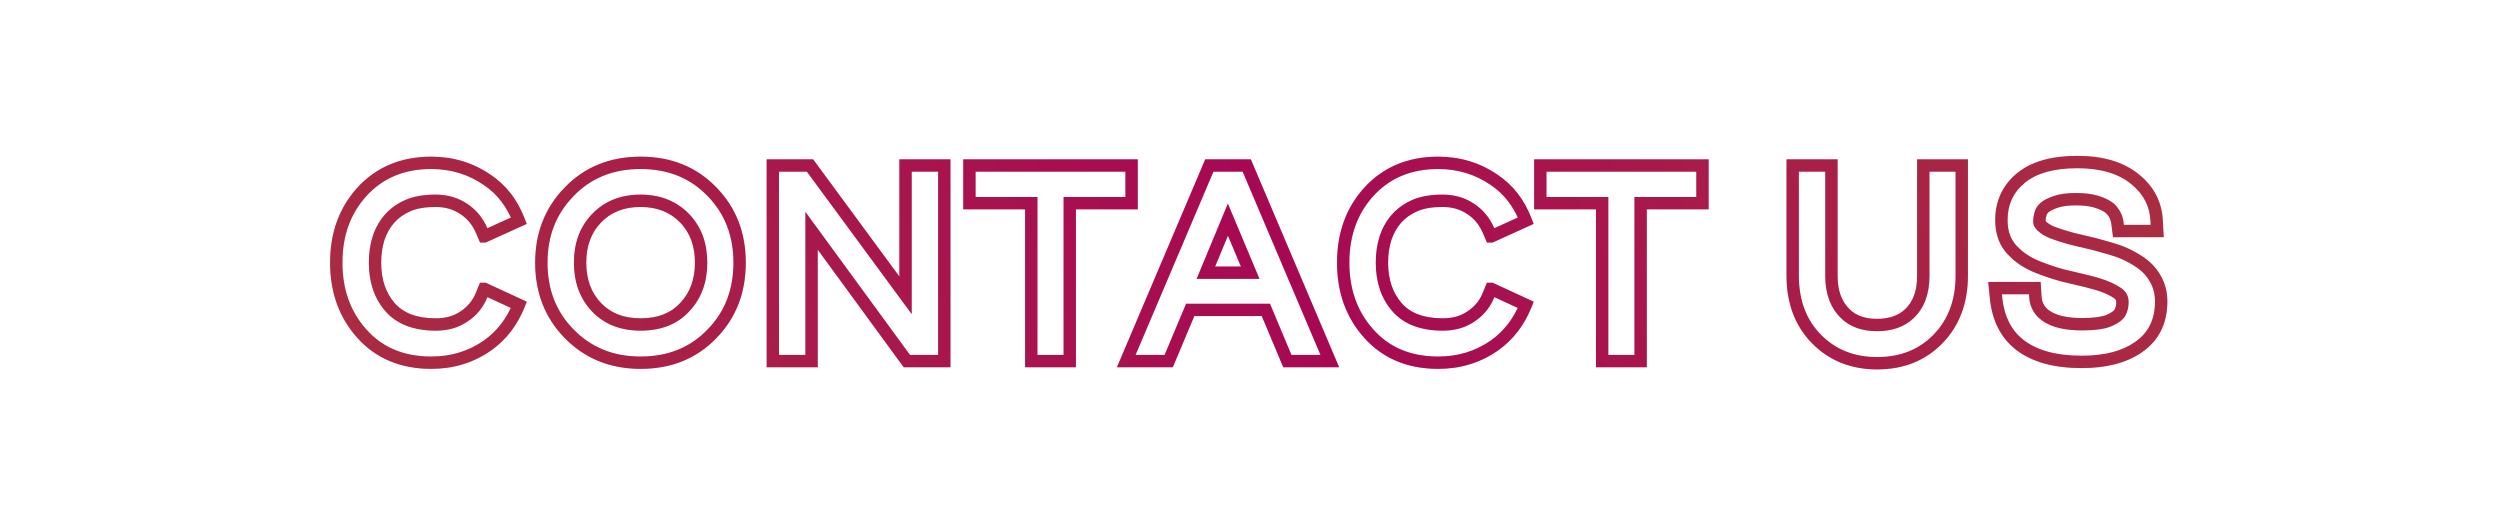 <svg width="1620" height="330" viewBox="0 0 1620 330" fill="none" xmlns="http://www.w3.org/2000/svg">
<path d="M234.237 215.94L237.235 213.293L237.228 213.284L234.237 215.94ZM234.237 124.608L231.265 121.931L231.258 121.938L234.237 124.608ZM315.937 116.696L313.662 119.986L313.68 119.999L313.699 120.011L315.937 116.696ZM336.233 143.012L337.886 146.654L341.318 145.097L339.967 141.579L336.233 143.012ZM313.873 153.16V157.16H314.738L315.526 156.802L313.873 153.16ZM313.701 153.16L310.024 154.736L311.063 157.16H313.701V153.16ZM312.153 149.548L308.469 151.107L308.472 151.115L308.476 151.124L312.153 149.548ZM300.629 135.444L298.393 138.761L298.402 138.767L298.41 138.772L300.629 135.444ZM264.337 133.208L262.729 129.545L262.729 129.545L264.337 133.208ZM252.641 141.464L249.668 138.788L249.659 138.797L249.651 138.807L252.641 141.464ZM252.641 198.912L249.61 201.523L249.613 201.526L252.641 198.912ZM300.629 205.104L298.426 201.765L298.401 201.782L298.375 201.799L300.629 205.104ZM312.153 191L308.451 189.485L308.439 189.512L308.429 189.54L312.153 191ZM313.701 187.216V183.216H311.015L309.999 185.701L313.701 187.216ZM313.873 187.216L315.549 183.584L314.751 183.216H313.873V187.216ZM336.233 197.536L339.944 199.028L341.363 195.498L337.909 193.904L336.233 197.536ZM315.937 223.852L318.228 227.131L318.239 227.123L318.25 227.115L315.937 223.852ZM279.473 231.032C261.553 231.032 247.621 225.057 237.235 213.293L231.238 218.587C243.327 232.279 259.552 239.032 279.473 239.032V231.032ZM237.228 213.284C227.058 201.83 221.897 187.558 221.897 170.188H213.897C213.897 189.282 219.629 205.511 231.246 218.596L237.228 213.284ZM221.897 170.188C221.897 152.817 227.058 138.611 237.215 127.278L231.258 121.938C219.629 134.914 213.897 151.095 213.897 170.188H221.897ZM237.209 127.285C247.843 115.481 261.8 109.516 279.473 109.516V101.516C259.764 101.516 243.564 108.279 231.265 121.931L237.209 127.285ZM279.473 109.516C292.219 109.516 303.574 113.011 313.662 119.986L318.212 113.406C306.742 105.475 293.788 101.516 279.473 101.516V109.516ZM313.699 120.011C322.125 125.699 328.405 133.78 332.498 144.445L339.967 141.579C335.346 129.54 328.095 120.077 318.175 113.381L313.699 120.011ZM334.58 139.37L312.22 149.518L315.526 156.802L337.886 146.654L334.58 139.37ZM313.873 149.16H313.701V157.16H313.873V149.16ZM317.377 151.584L315.829 147.972L308.476 151.124L310.024 154.736L317.377 151.584ZM315.837 147.989C313.023 141.34 308.688 136.009 302.848 132.116L298.41 138.772C302.889 141.759 306.237 145.831 308.469 151.107L315.837 147.989ZM302.864 132.127C296.875 128.091 290.005 126.112 282.397 126.112V134.112C288.548 134.112 293.833 135.688 298.393 138.761L302.864 132.127ZM282.397 126.112C274.724 126.112 268.106 127.185 262.729 129.545L265.945 136.871C269.971 135.103 275.392 134.112 282.397 134.112V126.112ZM262.729 129.545C257.565 131.813 253.183 134.882 249.668 138.788L255.614 144.14C258.29 141.166 261.706 138.731 265.945 136.871L262.729 129.545ZM249.651 138.807C242.436 146.923 239.009 157.522 239.009 170.188H247.009C247.009 159.004 250.003 150.453 255.63 144.121L249.651 138.807ZM239.009 170.188C239.009 182.652 242.45 193.211 249.61 201.523L255.671 196.301C249.989 189.706 247.009 181.116 247.009 170.188H239.009ZM249.613 201.526C257.14 210.241 268.339 214.264 282.397 214.264V206.264C269.851 206.264 261.214 202.719 255.668 196.298L249.613 201.526ZM282.397 214.264C290.174 214.264 297.069 212.373 302.882 208.409L298.375 201.799C294.098 204.715 288.838 206.264 282.397 206.264V214.264ZM302.831 208.443C308.889 204.448 313.273 199.099 315.877 192.46L308.429 189.54C306.446 194.597 303.147 198.651 298.426 201.765L302.831 208.443ZM315.855 192.515L317.403 188.731L309.999 185.701L308.451 189.485L315.855 192.515ZM313.701 191.216H313.873V183.216H313.701V191.216ZM312.196 190.848L334.556 201.168L337.909 193.904L315.549 183.584L312.196 190.848ZM332.521 196.044C328.312 206.513 322.006 214.647 313.624 220.589L318.25 227.115C327.985 220.214 335.209 210.804 339.944 199.028L332.521 196.044ZM313.645 220.573C303.687 227.533 292.341 231.032 279.473 231.032V239.032C293.895 239.032 306.858 235.077 318.228 227.131L313.645 220.573ZM368.496 215.94L371.376 213.164L371.37 213.158L371.365 213.152L368.496 215.94ZM368.668 124.436L371.536 127.224L371.549 127.211L371.562 127.198L368.668 124.436ZM461.548 124.436L458.655 127.198L458.667 127.211L458.679 127.224L461.548 124.436ZM461.548 216.112L458.679 213.324L458.667 213.337L458.655 213.35L461.548 216.112ZM443.832 198.912L440.915 196.175L440.894 196.198L440.872 196.221L443.832 198.912ZM443.832 141.636L446.728 138.876L446.725 138.873L443.832 141.636ZM386.384 141.636L389.28 144.396L389.289 144.386L389.298 144.376L386.384 141.636ZM386.384 198.912L383.467 201.649L383.469 201.651L386.384 198.912ZM415.108 231.032C397.312 231.032 382.839 225.056 371.376 213.164L365.616 218.716C378.692 232.28 395.294 239.032 415.108 239.032V231.032ZM371.365 213.152C360.343 201.809 354.78 187.588 354.78 170.188H346.78C346.78 189.481 353.028 205.761 365.627 218.728L371.365 213.152ZM354.78 170.188C354.78 152.922 360.388 138.694 371.536 127.224L365.8 121.648C353.098 134.716 346.78 150.99 346.78 170.188H354.78ZM371.562 127.198C382.778 115.447 397.178 109.516 415.108 109.516V101.516C395.198 101.516 378.638 108.198 365.775 121.674L371.562 127.198ZM415.108 109.516C433.038 109.516 447.438 115.447 458.655 127.198L464.442 121.674C451.578 108.198 435.018 101.516 415.108 101.516V109.516ZM458.679 127.224C469.701 138.567 475.264 152.788 475.264 170.188H483.264C483.264 150.895 477.016 134.615 464.417 121.648L458.679 127.224ZM475.264 170.188C475.264 187.71 469.697 201.986 458.679 213.324L464.417 218.9C477.021 205.928 483.264 189.588 483.264 170.188H475.264ZM458.655 213.35C447.438 225.101 433.038 231.032 415.108 231.032V239.032C435.018 239.032 451.578 232.35 464.442 218.874L458.655 213.35ZM415.108 214.264C428.26 214.264 439.004 210.17 446.792 201.603L440.872 196.221C434.901 202.79 426.495 206.264 415.108 206.264V214.264ZM446.749 201.649C454.54 193.347 458.324 182.743 458.324 170.188H450.324C450.324 181.025 447.113 189.571 440.915 196.175L446.749 201.649ZM458.324 170.188C458.324 157.634 454.54 147.073 446.728 138.876L440.937 144.396C447.113 150.876 450.324 159.35 450.324 170.188H458.324ZM446.725 138.873C438.543 130.308 427.877 126.112 415.108 126.112V134.112C425.961 134.112 434.444 137.599 440.94 144.399L446.725 138.873ZM415.108 126.112C402.238 126.112 391.552 130.3 383.47 138.896L389.298 144.376C395.664 137.606 404.127 134.112 415.108 134.112V126.112ZM383.489 138.876C375.676 147.073 371.892 157.634 371.892 170.188H379.892C379.892 159.35 383.103 150.876 389.28 144.396L383.489 138.876ZM371.892 170.188C371.892 182.743 375.676 193.347 383.467 201.649L389.301 196.175C383.103 189.571 379.892 181.025 379.892 170.188H371.892ZM383.469 201.651C391.457 210.154 402.156 214.264 415.108 214.264V206.264C403.98 206.264 395.53 202.806 389.3 196.173L383.469 201.651ZM500.79 107.236V103.236H496.79V107.236H500.79ZM524.87 107.236L528.091 104.865L526.892 103.236H524.87V107.236ZM586.79 191.344L583.568 193.715L590.79 203.524V191.344H586.79ZM586.79 107.236V103.236H582.79V107.236H586.79ZM611.902 107.236H615.902V103.236H611.902V107.236ZM611.902 234V238H615.902V234H611.902ZM587.65 234L584.421 236.361L585.619 238H587.65V234ZM525.902 149.548L529.131 147.187L521.902 137.3V149.548H525.902ZM525.902 234V238H529.902V234H525.902ZM500.79 234H496.79V238H500.79V234ZM500.79 111.236H524.87V103.236H500.79V111.236ZM521.648 109.607L583.568 193.715L590.011 188.973L528.091 104.865L521.648 109.607ZM590.79 191.344V107.236H582.79V191.344H590.79ZM586.79 111.236H611.902V103.236H586.79V111.236ZM607.902 107.236V234H615.902V107.236H607.902ZM611.902 230H587.65V238H611.902V230ZM590.879 231.639L529.131 147.187L522.673 151.909L584.421 236.361L590.879 231.639ZM521.902 149.548V234H529.902V149.548H521.902ZM525.902 230H500.79V238H525.902V230ZM504.79 234V107.236H496.79V234H504.79ZM668.26 131.66H672.26V127.66H668.26V131.66ZM628.184 131.66H624.184V135.66H628.184V131.66ZM628.184 107.236V103.236H624.184V107.236H628.184ZM733.276 107.236H737.276V103.236H733.276V107.236ZM733.276 131.66V135.66H737.276V131.66H733.276ZM693.2 131.66V127.66H689.2V131.66H693.2ZM693.2 234V238H697.2V234H693.2ZM668.26 234H664.26V238H668.26V234ZM668.26 127.66H628.184V135.66H668.26V127.66ZM632.184 131.66V107.236H624.184V131.66H632.184ZM628.184 111.236H733.276V103.236H628.184V111.236ZM729.276 107.236V131.66H737.276V107.236H729.276ZM733.276 127.66H693.2V135.66H733.276V127.66ZM689.2 131.66V234H697.2V131.66H689.2ZM693.2 230H668.26V238H693.2V230ZM672.26 234V131.66H664.26V234H672.26ZM783.641 107.236V103.236H780.994L779.959 105.672L783.641 107.236ZM807.893 107.236L811.575 105.672L810.54 103.236H807.893V107.236ZM861.729 234V238H867.774L865.411 232.436L861.729 234ZM834.209 234L830.521 235.548L831.55 238H834.209V234ZM820.277 200.804L823.965 199.256L822.936 196.804H820.277V200.804ZM771.257 200.804V196.804H768.598L767.569 199.256L771.257 200.804ZM757.325 234V238H759.984L761.013 235.548L757.325 234ZM729.805 234L726.123 232.436L723.76 238H729.805V234ZM810.129 176.724V180.724H816.147L813.817 175.175L810.129 176.724ZM795.681 142.324L799.369 140.775L795.659 131.942L791.987 140.791L795.681 142.324ZM781.405 176.724L777.711 175.191L775.414 180.724H781.405V176.724ZM783.641 111.236H807.893V103.236H783.641V111.236ZM804.211 108.8L858.047 235.564L865.411 232.436L811.575 105.672L804.211 108.8ZM861.729 230H834.209V238H861.729V230ZM837.897 232.452L823.965 199.256L816.589 202.352L830.521 235.548L837.897 232.452ZM820.277 196.804H771.257V204.804H820.277V196.804ZM767.569 199.256L753.637 232.452L761.013 235.548L774.945 202.352L767.569 199.256ZM757.325 230H729.805V238H757.325V230ZM733.487 235.564L787.323 108.8L779.959 105.672L726.123 232.436L733.487 235.564ZM813.817 175.175L799.369 140.775L791.993 143.873L806.441 178.273L813.817 175.175ZM791.987 140.791L777.711 175.191L785.099 178.257L799.375 143.857L791.987 140.791ZM781.405 180.724H810.129V172.724H781.405V180.724ZM886.728 215.94L889.727 213.293L889.719 213.284L886.728 215.94ZM886.728 124.608L883.756 121.931L883.749 121.938L886.728 124.608ZM968.428 116.696L966.153 119.986L966.172 119.999L966.19 120.011L968.428 116.696ZM988.724 143.012L990.377 146.654L993.809 145.097L992.458 141.579L988.724 143.012ZM966.364 153.16V157.16H967.229L968.017 156.802L966.364 153.16ZM966.192 153.16L962.516 154.736L963.555 157.16H966.192V153.16ZM964.644 149.548L960.96 151.107L960.964 151.115L960.968 151.124L964.644 149.548ZM953.12 135.444L950.885 138.761L950.893 138.767L950.901 138.772L953.12 135.444ZM916.828 133.208L915.22 129.545L915.22 129.545L916.828 133.208ZM905.132 141.464L902.159 138.788L902.151 138.797L902.142 138.807L905.132 141.464ZM905.132 198.912L902.102 201.523L902.105 201.526L905.132 198.912ZM953.12 205.104L950.918 201.765L950.892 201.782L950.867 201.799L953.12 205.104ZM964.644 191L960.942 189.485L960.931 189.512L960.92 189.54L964.644 191ZM966.192 187.216V183.216H963.507L962.49 185.701L966.192 187.216ZM966.364 187.216L968.04 183.584L967.243 183.216H966.364V187.216ZM988.724 197.536L992.435 199.028L993.855 195.498L990.4 193.904L988.724 197.536ZM968.428 223.852L970.72 227.131L970.73 227.123L970.741 227.115L968.428 223.852ZM931.964 231.032C914.045 231.032 900.113 225.057 889.727 213.293L883.73 218.587C895.818 232.279 912.043 239.032 931.964 239.032V231.032ZM889.719 213.284C879.55 201.83 874.388 187.558 874.388 170.188H866.388C866.388 189.282 872.12 205.511 883.737 218.596L889.719 213.284ZM874.388 170.188C874.388 152.817 879.549 138.611 889.707 127.278L883.749 121.938C872.12 134.914 866.388 151.095 866.388 170.188H874.388ZM889.7 127.285C900.334 115.481 914.291 109.516 931.964 109.516V101.516C912.256 101.516 896.055 108.279 883.756 121.931L889.7 127.285ZM931.964 109.516C944.71 109.516 956.066 113.011 966.153 119.986L970.703 113.406C959.233 105.475 946.28 101.516 931.964 101.516V109.516ZM966.19 120.011C974.616 125.699 980.896 133.78 984.99 144.445L992.458 141.579C987.838 129.54 980.586 120.077 970.666 113.381L966.19 120.011ZM987.071 139.37L964.711 149.518L968.017 156.802L990.377 146.654L987.071 139.37ZM966.364 149.16H966.192V157.16H966.364V149.16ZM969.869 151.584L968.321 147.972L960.968 151.124L962.516 154.736L969.869 151.584ZM968.328 147.989C965.515 141.34 961.179 136.009 955.339 132.116L950.901 138.772C955.381 141.759 958.728 145.831 960.96 151.107L968.328 147.989ZM955.356 132.127C949.366 128.091 942.497 126.112 934.888 126.112V134.112C941.04 134.112 946.325 135.688 950.885 138.761L955.356 132.127ZM934.888 126.112C927.216 126.112 920.597 127.185 915.22 129.545L918.436 136.871C922.462 135.103 927.883 134.112 934.888 134.112V126.112ZM915.22 129.545C910.056 131.813 905.675 134.882 902.159 138.788L908.105 144.14C910.782 141.166 914.197 138.731 918.436 136.871L915.22 129.545ZM902.142 138.807C894.927 146.923 891.5 157.522 891.5 170.188H899.5C899.5 159.004 902.494 150.453 908.122 144.121L902.142 138.807ZM891.5 170.188C891.5 182.652 894.941 193.211 902.102 201.523L908.163 196.301C902.481 189.706 899.5 181.116 899.5 170.188H891.5ZM902.105 201.526C909.631 210.241 920.831 214.264 934.888 214.264V206.264C922.343 206.264 913.705 202.719 908.159 196.298L902.105 201.526ZM934.888 214.264C942.666 214.264 949.56 212.373 955.373 208.409L950.867 201.799C946.589 204.715 941.329 206.264 934.888 206.264V214.264ZM955.323 208.443C961.38 204.448 965.765 199.099 968.368 192.46L960.92 189.54C958.937 194.597 955.639 198.651 950.918 201.765L955.323 208.443ZM968.346 192.515L969.894 188.731L962.49 185.701L960.942 189.485L968.346 192.515ZM966.192 191.216H966.364V183.216H966.192V191.216ZM964.688 190.848L987.048 201.168L990.4 193.904L968.04 183.584L964.688 190.848ZM985.013 196.044C980.803 206.513 974.497 214.647 966.115 220.589L970.741 227.115C980.476 220.214 987.701 210.804 992.435 199.028L985.013 196.044ZM966.137 220.573C956.178 227.533 944.832 231.032 931.964 231.032V239.032C946.387 239.032 959.35 235.077 970.72 227.131L966.137 220.573ZM1038.19 131.66H1042.19V127.66H1038.19V131.66ZM998.112 131.66H994.112V135.66H998.112V131.66ZM998.112 107.236V103.236H994.112V107.236H998.112ZM1103.2 107.236H1107.2V103.236H1103.2V107.236ZM1103.2 131.66V135.66H1107.2V131.66H1103.2ZM1063.13 131.66V127.66H1059.13V131.66H1063.13ZM1063.13 234V238H1067.13V234H1063.13ZM1038.19 234H1034.19V238H1038.19V234ZM1038.19 127.66H998.112V135.66H1038.19V127.66ZM1002.11 131.66V107.236H994.112V131.66H1002.11ZM998.112 111.236H1103.2V103.236H998.112V111.236ZM1099.2 107.236V131.66H1107.2V107.236H1099.2ZM1103.2 127.66H1063.13V135.66H1103.2V127.66ZM1059.13 131.66V234H1067.13V131.66H1059.13ZM1063.13 230H1038.19V238H1063.13V230ZM1042.19 234V131.66H1034.19V234H1042.19ZM1176.97 219.552L1174.11 222.349L1174.11 222.349L1176.97 219.552ZM1161.66 107.236V103.236H1157.66V107.236H1161.66ZM1186.77 107.236H1190.77V103.236H1186.77V107.236ZM1195.89 203.384L1198.68 200.522L1198.67 200.512L1198.66 200.502L1195.89 203.384ZM1237.17 203.384L1239.9 206.308L1239.9 206.301L1239.91 206.294L1237.17 203.384ZM1246.28 107.236V103.236H1242.28V107.236H1246.28ZM1271.22 107.236H1275.22V103.236H1271.22V107.236ZM1255.92 219.552L1258.79 222.333L1255.92 219.552ZM1216.36 231.376C1201.4 231.376 1189.33 226.469 1179.83 216.755L1174.11 222.349C1185.24 233.733 1199.44 239.376 1216.36 239.376V231.376ZM1179.83 216.755C1170.47 207.184 1165.66 194.601 1165.66 178.616H1157.66C1157.66 196.343 1163.06 211.05 1174.11 222.349L1179.83 216.755ZM1165.66 178.616V107.236H1157.66V178.616H1165.66ZM1161.66 111.236H1186.77V103.236H1161.66V111.236ZM1182.77 107.236V178.96H1190.77V107.236H1182.77ZM1182.77 178.96C1182.77 190.207 1186.07 199.493 1193.11 206.266L1198.66 200.502C1193.55 195.579 1190.77 188.582 1190.77 178.96H1182.77ZM1193.09 206.246C1198.95 211.971 1206.89 214.608 1216.36 214.608V206.608C1208.4 206.608 1202.68 204.429 1198.68 200.522L1193.09 206.246ZM1216.36 214.608C1225.83 214.608 1233.83 211.969 1239.9 206.308L1234.44 200.46C1230.18 204.431 1224.31 206.608 1216.36 206.608V214.608ZM1239.91 206.294C1246.99 199.617 1250.28 190.303 1250.28 178.96H1242.28C1242.28 188.715 1239.5 195.685 1234.42 200.474L1239.91 206.294ZM1250.28 178.96V107.236H1242.28V178.96H1250.28ZM1246.28 111.236H1271.22V103.236H1246.28V111.236ZM1267.22 107.236V178.616H1275.22V107.236H1267.22ZM1267.22 178.616C1267.22 194.477 1262.42 207.074 1253.04 216.771L1258.79 222.333C1269.82 210.932 1275.22 196.237 1275.22 178.616H1267.22ZM1253.04 216.771C1243.67 226.458 1231.56 231.376 1216.36 231.376V239.376C1233.49 239.376 1247.75 233.745 1258.79 222.333L1253.04 216.771ZM1308.43 223.164L1305.94 226.287L1305.94 226.295L1308.43 223.164ZM1293.47 193.408L1289.49 193.816L1289.49 193.823L1289.49 193.83L1293.47 193.408ZM1292.78 186.7V182.7H1288.35L1288.8 187.108L1292.78 186.7ZM1318.58 186.7L1322.58 186.458L1322.35 182.7H1318.58V186.7ZM1318.93 192.376L1322.92 192.136L1322.92 192.134L1318.93 192.376ZM1327.35 205.62L1325.33 209.07L1325.34 209.077L1325.35 209.083L1327.35 205.62ZM1366.74 207.684L1368.3 211.366L1368.33 211.355L1368.36 211.344L1366.74 207.684ZM1373.97 202.18L1377.59 203.883L1377.59 203.883L1373.97 202.18ZM1372.25 189.968L1374.54 186.691L1374.53 186.683L1374.52 186.675L1372.25 189.968ZM1359.35 184.12L1358.16 187.94L1358.17 187.944L1358.18 187.947L1359.35 184.12ZM1340.77 179.476L1341.66 175.576L1341.64 175.571L1341.61 175.566L1340.77 179.476ZM1320.99 173.284L1322.45 169.558L1322.44 169.557L1320.99 173.284ZM1304.48 162.62L1307.38 159.867L1307.33 159.812L1307.27 159.759L1304.48 162.62ZM1309.81 115.148L1307.3 112.037L1307.29 112.045L1309.81 115.148ZM1383.77 116.352L1381.21 119.422L1381.22 119.437L1381.24 119.451L1383.77 116.352ZM1397.53 143.356L1393.53 143.524L1393.54 143.548L1393.54 143.572L1397.53 143.356ZM1397.87 149.72V153.72H1402.1L1401.87 149.504L1397.87 149.72ZM1372.76 149.72L1368.8 150.232L1369.25 153.72H1372.76V149.72ZM1372.07 144.388L1368.1 144.865L1368.11 144.882L1368.11 144.9L1372.07 144.388ZM1368.63 136.476L1371.74 133.959L1371.74 133.959L1368.63 136.476ZM1358.14 130.628L1356.99 134.459L1357 134.462L1357.01 134.464L1358.14 130.628ZM1332.17 130.8L1333.44 134.595L1333.45 134.588L1333.47 134.581L1332.17 130.8ZM1324.95 134.412L1322.45 131.289L1322.34 131.373L1322.24 131.463L1324.95 134.412ZM1322.37 138.196L1326.16 139.461L1326.2 139.356L1326.23 139.248L1322.37 138.196ZM1323.05 146.452L1320.23 149.28L1320.23 149.28L1323.05 146.452ZM1330.11 150.752L1328.6 154.456L1328.63 154.471L1328.67 154.485L1330.11 150.752ZM1341.97 154.536L1340.9 158.389L1340.96 158.407L1341.03 158.423L1341.97 154.536ZM1348.34 156.084L1347.39 159.971L1347.41 159.975L1347.43 159.979L1348.34 156.084ZM1356.42 157.976L1357.47 154.117L1357.4 154.098L1357.33 154.081L1356.42 157.976ZM1360.21 159.008L1361.27 155.151L1361.26 155.149L1360.21 159.008ZM1371.39 162.276L1370.04 166.043L1370.1 166.062L1370.15 166.08L1371.39 162.276ZM1385.32 168.984L1383.18 172.362L1383.18 172.367L1383.19 172.372L1385.32 168.984ZM1396.5 180.336L1393.01 182.301L1393.03 182.335L1393.05 182.368L1396.5 180.336ZM1385.83 224.884L1383.55 221.598L1383.55 221.603L1383.54 221.607L1385.83 224.884ZM1349.03 230.516C1332 230.516 1319.48 226.836 1310.92 220.033L1305.94 226.295C1316.42 234.628 1330.97 238.516 1349.03 238.516V230.516ZM1310.93 220.041C1303.32 213.948 1298.73 205.091 1297.45 192.986L1289.49 193.83C1290.96 207.64 1296.35 218.62 1305.94 226.287L1310.93 220.041ZM1297.45 193L1296.76 186.292L1288.8 187.108L1289.49 193.816L1297.45 193ZM1292.78 190.7H1318.58V182.7H1292.78V190.7ZM1314.59 186.942L1314.93 192.618L1322.92 192.134L1322.58 186.458L1314.59 186.942ZM1314.93 192.616C1315.36 199.78 1318.99 205.351 1325.33 209.07L1329.38 202.17C1325.17 199.697 1323.18 196.439 1322.92 192.136L1314.93 192.616ZM1325.35 209.083C1331.38 212.563 1339.46 214.092 1349.2 214.092V206.092C1340.13 206.092 1333.65 204.639 1329.36 202.157L1325.35 209.083ZM1349.2 214.092C1357.24 214.092 1363.76 213.296 1368.3 211.366L1365.18 204.002C1362.16 205.283 1356.98 206.092 1349.2 206.092V214.092ZM1368.36 211.344C1372.4 209.56 1376.01 207.23 1377.59 203.883L1370.35 200.477C1370.09 201.029 1368.88 202.368 1365.13 204.024L1368.36 211.344ZM1377.59 203.883C1378.76 201.395 1379.34 198.749 1379.34 195.988H1371.34C1371.34 197.585 1371.01 199.066 1370.35 200.477L1377.59 203.883ZM1379.34 195.988C1379.34 194.193 1379.05 192.388 1378.23 190.759L1371.08 194.337C1371.18 194.542 1371.34 195.031 1371.34 195.988H1379.34ZM1378.23 190.759C1377.39 189.069 1376.04 187.743 1374.54 186.691L1369.95 193.245C1370.74 193.799 1371 194.192 1371.08 194.337L1378.23 190.759ZM1374.52 186.675C1370.75 184.08 1366.05 181.978 1360.51 180.293L1358.18 187.947C1363.2 189.473 1367.09 191.269 1369.98 193.261L1374.52 186.675ZM1360.53 180.3C1357.04 179.216 1350.71 177.637 1341.66 175.576L1339.88 183.376C1348.95 185.443 1355 186.96 1358.16 187.94L1360.53 180.3ZM1341.61 175.566C1336.03 174.361 1329.64 172.37 1322.45 169.558L1319.54 177.01C1327.01 179.931 1333.82 182.068 1339.93 183.386L1341.61 175.566ZM1322.44 169.557C1316.13 167.096 1311.15 163.842 1307.38 159.867L1301.58 165.373C1306.29 170.342 1312.32 174.197 1319.54 177.011L1322.44 169.557ZM1307.27 159.759C1303.14 155.72 1300.91 150.178 1300.91 142.668H1292.91C1292.91 151.899 1295.73 159.658 1301.68 165.481L1307.27 159.759ZM1300.91 142.668C1300.91 132.486 1304.69 124.465 1312.33 118.251L1307.29 112.045C1297.73 119.82 1292.91 130.146 1292.91 142.668H1300.91ZM1312.32 118.259C1319.72 112.285 1330.78 109 1346.1 109V101C1329.78 101 1316.65 104.48 1307.3 112.037L1312.32 118.259ZM1346.1 109C1361.56 109 1373.09 112.64 1381.21 119.422L1386.34 113.282C1376.33 104.928 1362.76 101 1346.1 101V109ZM1381.24 119.451C1389.1 125.864 1393.13 133.813 1393.53 143.524L1401.53 143.188C1401.02 131.112 1395.87 121.058 1386.3 113.253L1381.24 119.451ZM1393.54 143.572L1393.88 149.936L1401.87 149.504L1401.52 143.14L1393.54 143.572ZM1397.87 145.72H1372.76V153.72H1397.87V145.72ZM1376.73 149.208L1376.04 143.876L1368.11 144.9L1368.8 150.232L1376.73 149.208ZM1376.05 143.911C1375.61 140.242 1374.13 136.908 1371.74 133.959L1365.53 138.993C1367.04 140.86 1367.86 142.801 1368.1 144.865L1376.05 143.911ZM1371.74 133.959C1369.04 130.618 1364.61 128.369 1359.28 126.792L1357.01 134.464C1361.76 135.869 1364.33 137.518 1365.53 138.993L1371.74 133.959ZM1359.29 126.797C1355.35 125.614 1350.57 125.08 1345.07 125.08V133.08C1350.12 133.08 1354.06 133.578 1356.99 134.459L1359.29 126.797ZM1345.07 125.08C1339.55 125.08 1334.77 125.674 1330.87 127.019L1333.47 134.581C1336.23 133.633 1340.04 133.08 1345.07 133.08V125.08ZM1330.91 127.005C1327.56 128.121 1324.67 129.512 1322.45 131.289L1327.45 137.535C1328.66 136.56 1330.59 135.543 1333.44 134.595L1330.91 127.005ZM1322.24 131.463C1320.54 133.027 1319.12 134.905 1318.51 137.144L1326.23 139.248C1326.3 138.964 1326.6 138.319 1327.65 137.361L1322.24 131.463ZM1318.57 136.931C1317.85 139.089 1317.51 141.353 1317.51 143.7H1325.51C1325.51 142.148 1325.73 140.743 1326.16 139.461L1318.57 136.931ZM1317.51 143.7C1317.51 146.153 1319 148.056 1320.23 149.28L1325.88 143.624C1325.71 143.455 1325.59 143.318 1325.51 143.212C1325.42 143.105 1325.39 143.044 1325.38 143.029C1325.36 142.988 1325.51 143.233 1325.51 143.7H1317.51ZM1320.23 149.28C1322.34 151.397 1325.22 153.081 1328.6 154.456L1331.62 147.048C1328.8 145.901 1326.98 144.718 1325.88 143.624L1320.23 149.28ZM1328.67 154.485C1331.82 155.696 1335.91 156.996 1340.9 158.389L1343.05 150.683C1338.18 149.324 1334.36 148.101 1331.54 147.019L1328.67 154.485ZM1341.03 158.423L1347.39 159.971L1349.28 152.197L1342.92 150.649L1341.03 158.423ZM1347.43 159.979L1355.51 161.871L1357.33 154.081L1349.25 152.189L1347.43 159.979ZM1355.37 161.835L1359.15 162.867L1361.26 155.149L1357.47 154.117L1355.37 161.835ZM1359.15 162.865C1365.04 164.482 1368.61 165.531 1370.04 166.043L1372.73 158.509C1370.96 157.875 1367.07 156.744 1361.27 155.151L1359.15 162.865ZM1370.15 166.08C1374.37 167.453 1378.72 169.533 1383.18 172.362L1387.46 165.606C1382.52 162.472 1377.57 160.081 1372.62 158.472L1370.15 166.08ZM1383.19 172.372C1387.63 175.162 1390.86 178.483 1393.01 182.301L1399.98 178.371C1397.09 173.245 1392.86 168.998 1387.45 165.596L1383.19 172.372ZM1393.05 182.368C1395.31 186.187 1396.45 190.466 1396.45 195.3H1404.45C1404.45 189.126 1402.97 183.429 1399.94 178.304L1393.05 182.368ZM1396.45 195.3C1396.45 207.088 1392.11 215.657 1383.55 221.598L1388.12 228.17C1399.05 220.58 1404.45 209.427 1404.45 195.3H1396.45ZM1383.54 221.607C1375.25 227.412 1363.87 230.516 1349.03 230.516V238.516C1364.91 238.516 1378.07 235.199 1388.13 228.161L1383.54 221.607Z" fill="url(#paint0_linear_454_3)"/>
<path d="M234.237 215.94L237.235 213.293L237.228 213.284L234.237 215.94ZM234.237 124.608L231.265 121.931L231.258 121.938L234.237 124.608ZM315.937 116.696L313.662 119.986L313.68 119.999L313.699 120.011L315.937 116.696ZM336.233 143.012L337.886 146.654L341.318 145.097L339.967 141.579L336.233 143.012ZM313.873 153.16V157.16H314.738L315.526 156.802L313.873 153.16ZM313.701 153.16L310.024 154.736L311.063 157.16H313.701V153.16ZM312.153 149.548L308.469 151.107L308.472 151.115L308.476 151.124L312.153 149.548ZM300.629 135.444L298.393 138.761L298.402 138.767L298.41 138.772L300.629 135.444ZM264.337 133.208L262.729 129.545L262.729 129.545L264.337 133.208ZM252.641 141.464L249.668 138.788L249.659 138.797L249.651 138.807L252.641 141.464ZM252.641 198.912L249.61 201.523L249.613 201.526L252.641 198.912ZM300.629 205.104L298.426 201.765L298.401 201.782L298.375 201.799L300.629 205.104ZM312.153 191L308.451 189.485L308.439 189.512L308.429 189.54L312.153 191ZM313.701 187.216V183.216H311.015L309.999 185.701L313.701 187.216ZM313.873 187.216L315.549 183.584L314.751 183.216H313.873V187.216ZM336.233 197.536L339.944 199.028L341.363 195.498L337.909 193.904L336.233 197.536ZM315.937 223.852L318.228 227.131L318.239 227.123L318.25 227.115L315.937 223.852ZM279.473 231.032C261.553 231.032 247.621 225.057 237.235 213.293L231.238 218.587C243.327 232.279 259.552 239.032 279.473 239.032V231.032ZM237.228 213.284C227.058 201.83 221.897 187.558 221.897 170.188H213.897C213.897 189.282 219.629 205.511 231.246 218.596L237.228 213.284ZM221.897 170.188C221.897 152.817 227.058 138.611 237.215 127.278L231.258 121.938C219.629 134.914 213.897 151.095 213.897 170.188H221.897ZM237.209 127.285C247.843 115.481 261.8 109.516 279.473 109.516V101.516C259.764 101.516 243.564 108.279 231.265 121.931L237.209 127.285ZM279.473 109.516C292.219 109.516 303.574 113.011 313.662 119.986L318.212 113.406C306.742 105.475 293.788 101.516 279.473 101.516V109.516ZM313.699 120.011C322.125 125.699 328.405 133.78 332.498 144.445L339.967 141.579C335.346 129.54 328.095 120.077 318.175 113.381L313.699 120.011ZM334.58 139.37L312.22 149.518L315.526 156.802L337.886 146.654L334.58 139.37ZM313.873 149.16H313.701V157.16H313.873V149.16ZM317.377 151.584L315.829 147.972L308.476 151.124L310.024 154.736L317.377 151.584ZM315.837 147.989C313.023 141.34 308.688 136.009 302.848 132.116L298.41 138.772C302.889 141.759 306.237 145.831 308.469 151.107L315.837 147.989ZM302.864 132.127C296.875 128.091 290.005 126.112 282.397 126.112V134.112C288.548 134.112 293.833 135.688 298.393 138.761L302.864 132.127ZM282.397 126.112C274.724 126.112 268.106 127.185 262.729 129.545L265.945 136.871C269.971 135.103 275.392 134.112 282.397 134.112V126.112ZM262.729 129.545C257.565 131.813 253.183 134.882 249.668 138.788L255.614 144.14C258.29 141.166 261.706 138.731 265.945 136.871L262.729 129.545ZM249.651 138.807C242.436 146.923 239.009 157.522 239.009 170.188H247.009C247.009 159.004 250.003 150.453 255.63 144.121L249.651 138.807ZM239.009 170.188C239.009 182.652 242.45 193.211 249.61 201.523L255.671 196.301C249.989 189.706 247.009 181.116 247.009 170.188H239.009ZM249.613 201.526C257.14 210.241 268.339 214.264 282.397 214.264V206.264C269.851 206.264 261.214 202.719 255.668 196.298L249.613 201.526ZM282.397 214.264C290.174 214.264 297.069 212.373 302.882 208.409L298.375 201.799C294.098 204.715 288.838 206.264 282.397 206.264V214.264ZM302.831 208.443C308.889 204.448 313.273 199.099 315.877 192.46L308.429 189.54C306.446 194.597 303.147 198.651 298.426 201.765L302.831 208.443ZM315.855 192.515L317.403 188.731L309.999 185.701L308.451 189.485L315.855 192.515ZM313.701 191.216H313.873V183.216H313.701V191.216ZM312.196 190.848L334.556 201.168L337.909 193.904L315.549 183.584L312.196 190.848ZM332.521 196.044C328.312 206.513 322.006 214.647 313.624 220.589L318.25 227.115C327.985 220.214 335.209 210.804 339.944 199.028L332.521 196.044ZM313.645 220.573C303.687 227.533 292.341 231.032 279.473 231.032V239.032C293.895 239.032 306.858 235.077 318.228 227.131L313.645 220.573ZM368.496 215.94L371.376 213.164L371.37 213.158L371.365 213.152L368.496 215.94ZM368.668 124.436L371.536 127.224L371.549 127.211L371.562 127.198L368.668 124.436ZM461.548 124.436L458.655 127.198L458.667 127.211L458.679 127.224L461.548 124.436ZM461.548 216.112L458.679 213.324L458.667 213.337L458.655 213.35L461.548 216.112ZM443.832 198.912L440.915 196.175L440.894 196.198L440.872 196.221L443.832 198.912ZM443.832 141.636L446.728 138.876L446.725 138.873L443.832 141.636ZM386.384 141.636L389.28 144.396L389.289 144.386L389.298 144.376L386.384 141.636ZM386.384 198.912L383.467 201.649L383.469 201.651L386.384 198.912ZM415.108 231.032C397.312 231.032 382.839 225.056 371.376 213.164L365.616 218.716C378.692 232.28 395.294 239.032 415.108 239.032V231.032ZM371.365 213.152C360.343 201.809 354.78 187.588 354.78 170.188H346.78C346.78 189.481 353.028 205.761 365.627 218.728L371.365 213.152ZM354.78 170.188C354.78 152.922 360.388 138.694 371.536 127.224L365.8 121.648C353.098 134.716 346.78 150.99 346.78 170.188H354.78ZM371.562 127.198C382.778 115.447 397.178 109.516 415.108 109.516V101.516C395.198 101.516 378.638 108.198 365.775 121.674L371.562 127.198ZM415.108 109.516C433.038 109.516 447.438 115.447 458.655 127.198L464.442 121.674C451.578 108.198 435.018 101.516 415.108 101.516V109.516ZM458.679 127.224C469.701 138.567 475.264 152.788 475.264 170.188H483.264C483.264 150.895 477.016 134.615 464.417 121.648L458.679 127.224ZM475.264 170.188C475.264 187.71 469.697 201.986 458.679 213.324L464.417 218.9C477.021 205.928 483.264 189.588 483.264 170.188H475.264ZM458.655 213.35C447.438 225.101 433.038 231.032 415.108 231.032V239.032C435.018 239.032 451.578 232.35 464.442 218.874L458.655 213.35ZM415.108 214.264C428.26 214.264 439.004 210.17 446.792 201.603L440.872 196.221C434.901 202.79 426.495 206.264 415.108 206.264V214.264ZM446.749 201.649C454.54 193.347 458.324 182.743 458.324 170.188H450.324C450.324 181.025 447.113 189.571 440.915 196.175L446.749 201.649ZM458.324 170.188C458.324 157.634 454.54 147.073 446.728 138.876L440.937 144.396C447.113 150.876 450.324 159.35 450.324 170.188H458.324ZM446.725 138.873C438.543 130.308 427.877 126.112 415.108 126.112V134.112C425.961 134.112 434.444 137.599 440.94 144.399L446.725 138.873ZM415.108 126.112C402.238 126.112 391.552 130.3 383.47 138.896L389.298 144.376C395.664 137.606 404.127 134.112 415.108 134.112V126.112ZM383.489 138.876C375.676 147.073 371.892 157.634 371.892 170.188H379.892C379.892 159.35 383.103 150.876 389.28 144.396L383.489 138.876ZM371.892 170.188C371.892 182.743 375.676 193.347 383.467 201.649L389.301 196.175C383.103 189.571 379.892 181.025 379.892 170.188H371.892ZM383.469 201.651C391.457 210.154 402.156 214.264 415.108 214.264V206.264C403.98 206.264 395.53 202.806 389.3 196.173L383.469 201.651ZM500.79 107.236V103.236H496.79V107.236H500.79ZM524.87 107.236L528.091 104.865L526.892 103.236H524.87V107.236ZM586.79 191.344L583.568 193.715L590.79 203.524V191.344H586.79ZM586.79 107.236V103.236H582.79V107.236H586.79ZM611.902 107.236H615.902V103.236H611.902V107.236ZM611.902 234V238H615.902V234H611.902ZM587.65 234L584.421 236.361L585.619 238H587.65V234ZM525.902 149.548L529.131 147.187L521.902 137.3V149.548H525.902ZM525.902 234V238H529.902V234H525.902ZM500.79 234H496.79V238H500.79V234ZM500.79 111.236H524.87V103.236H500.79V111.236ZM521.648 109.607L583.568 193.715L590.011 188.973L528.091 104.865L521.648 109.607ZM590.79 191.344V107.236H582.79V191.344H590.79ZM586.79 111.236H611.902V103.236H586.79V111.236ZM607.902 107.236V234H615.902V107.236H607.902ZM611.902 230H587.65V238H611.902V230ZM590.879 231.639L529.131 147.187L522.673 151.909L584.421 236.361L590.879 231.639ZM521.902 149.548V234H529.902V149.548H521.902ZM525.902 230H500.79V238H525.902V230ZM504.79 234V107.236H496.79V234H504.79ZM668.26 131.66H672.26V127.66H668.26V131.66ZM628.184 131.66H624.184V135.66H628.184V131.66ZM628.184 107.236V103.236H624.184V107.236H628.184ZM733.276 107.236H737.276V103.236H733.276V107.236ZM733.276 131.66V135.66H737.276V131.66H733.276ZM693.2 131.66V127.66H689.2V131.66H693.2ZM693.2 234V238H697.2V234H693.2ZM668.26 234H664.26V238H668.26V234ZM668.26 127.66H628.184V135.66H668.26V127.66ZM632.184 131.66V107.236H624.184V131.66H632.184ZM628.184 111.236H733.276V103.236H628.184V111.236ZM729.276 107.236V131.66H737.276V107.236H729.276ZM733.276 127.66H693.2V135.66H733.276V127.66ZM689.2 131.66V234H697.2V131.66H689.2ZM693.2 230H668.26V238H693.2V230ZM672.26 234V131.66H664.26V234H672.26ZM783.641 107.236V103.236H780.994L779.959 105.672L783.641 107.236ZM807.893 107.236L811.575 105.672L810.54 103.236H807.893V107.236ZM861.729 234V238H867.774L865.411 232.436L861.729 234ZM834.209 234L830.521 235.548L831.55 238H834.209V234ZM820.277 200.804L823.965 199.256L822.936 196.804H820.277V200.804ZM771.257 200.804V196.804H768.598L767.569 199.256L771.257 200.804ZM757.325 234V238H759.984L761.013 235.548L757.325 234ZM729.805 234L726.123 232.436L723.76 238H729.805V234ZM810.129 176.724V180.724H816.147L813.817 175.175L810.129 176.724ZM795.681 142.324L799.369 140.775L795.659 131.942L791.987 140.791L795.681 142.324ZM781.405 176.724L777.711 175.191L775.414 180.724H781.405V176.724ZM783.641 111.236H807.893V103.236H783.641V111.236ZM804.211 108.8L858.047 235.564L865.411 232.436L811.575 105.672L804.211 108.8ZM861.729 230H834.209V238H861.729V230ZM837.897 232.452L823.965 199.256L816.589 202.352L830.521 235.548L837.897 232.452ZM820.277 196.804H771.257V204.804H820.277V196.804ZM767.569 199.256L753.637 232.452L761.013 235.548L774.945 202.352L767.569 199.256ZM757.325 230H729.805V238H757.325V230ZM733.487 235.564L787.323 108.8L779.959 105.672L726.123 232.436L733.487 235.564ZM813.817 175.175L799.369 140.775L791.993 143.873L806.441 178.273L813.817 175.175ZM791.987 140.791L777.711 175.191L785.099 178.257L799.375 143.857L791.987 140.791ZM781.405 180.724H810.129V172.724H781.405V180.724ZM886.728 215.94L889.727 213.293L889.719 213.284L886.728 215.94ZM886.728 124.608L883.756 121.931L883.749 121.938L886.728 124.608ZM968.428 116.696L966.153 119.986L966.172 119.999L966.19 120.011L968.428 116.696ZM988.724 143.012L990.377 146.654L993.809 145.097L992.458 141.579L988.724 143.012ZM966.364 153.16V157.16H967.229L968.017 156.802L966.364 153.16ZM966.192 153.16L962.516 154.736L963.555 157.16H966.192V153.16ZM964.644 149.548L960.96 151.107L960.964 151.115L960.968 151.124L964.644 149.548ZM953.12 135.444L950.885 138.761L950.893 138.767L950.901 138.772L953.12 135.444ZM916.828 133.208L915.22 129.545L915.22 129.545L916.828 133.208ZM905.132 141.464L902.159 138.788L902.151 138.797L902.142 138.807L905.132 141.464ZM905.132 198.912L902.102 201.523L902.105 201.526L905.132 198.912ZM953.12 205.104L950.918 201.765L950.892 201.782L950.867 201.799L953.12 205.104ZM964.644 191L960.942 189.485L960.931 189.512L960.92 189.54L964.644 191ZM966.192 187.216V183.216H963.507L962.49 185.701L966.192 187.216ZM966.364 187.216L968.04 183.584L967.243 183.216H966.364V187.216ZM988.724 197.536L992.435 199.028L993.855 195.498L990.4 193.904L988.724 197.536ZM968.428 223.852L970.72 227.131L970.73 227.123L970.741 227.115L968.428 223.852ZM931.964 231.032C914.045 231.032 900.113 225.057 889.727 213.293L883.73 218.587C895.818 232.279 912.043 239.032 931.964 239.032V231.032ZM889.719 213.284C879.55 201.83 874.388 187.558 874.388 170.188H866.388C866.388 189.282 872.12 205.511 883.737 218.596L889.719 213.284ZM874.388 170.188C874.388 152.817 879.549 138.611 889.707 127.278L883.749 121.938C872.12 134.914 866.388 151.095 866.388 170.188H874.388ZM889.7 127.285C900.334 115.481 914.291 109.516 931.964 109.516V101.516C912.256 101.516 896.055 108.279 883.756 121.931L889.7 127.285ZM931.964 109.516C944.71 109.516 956.066 113.011 966.153 119.986L970.703 113.406C959.233 105.475 946.28 101.516 931.964 101.516V109.516ZM966.19 120.011C974.616 125.699 980.896 133.78 984.99 144.445L992.458 141.579C987.838 129.54 980.586 120.077 970.666 113.381L966.19 120.011ZM987.071 139.37L964.711 149.518L968.017 156.802L990.377 146.654L987.071 139.37ZM966.364 149.16H966.192V157.16H966.364V149.16ZM969.869 151.584L968.321 147.972L960.968 151.124L962.516 154.736L969.869 151.584ZM968.328 147.989C965.515 141.34 961.179 136.009 955.339 132.116L950.901 138.772C955.381 141.759 958.728 145.831 960.96 151.107L968.328 147.989ZM955.356 132.127C949.366 128.091 942.497 126.112 934.888 126.112V134.112C941.04 134.112 946.325 135.688 950.885 138.761L955.356 132.127ZM934.888 126.112C927.216 126.112 920.597 127.185 915.22 129.545L918.436 136.871C922.462 135.103 927.883 134.112 934.888 134.112V126.112ZM915.22 129.545C910.056 131.813 905.675 134.882 902.159 138.788L908.105 144.14C910.782 141.166 914.197 138.731 918.436 136.871L915.22 129.545ZM902.142 138.807C894.927 146.923 891.5 157.522 891.5 170.188H899.5C899.5 159.004 902.494 150.453 908.122 144.121L902.142 138.807ZM891.5 170.188C891.5 182.652 894.941 193.211 902.102 201.523L908.163 196.301C902.481 189.706 899.5 181.116 899.5 170.188H891.5ZM902.105 201.526C909.631 210.241 920.831 214.264 934.888 214.264V206.264C922.343 206.264 913.705 202.719 908.159 196.298L902.105 201.526ZM934.888 214.264C942.666 214.264 949.56 212.373 955.373 208.409L950.867 201.799C946.589 204.715 941.329 206.264 934.888 206.264V214.264ZM955.323 208.443C961.38 204.448 965.765 199.099 968.368 192.46L960.92 189.54C958.937 194.597 955.639 198.651 950.918 201.765L955.323 208.443ZM968.346 192.515L969.894 188.731L962.49 185.701L960.942 189.485L968.346 192.515ZM966.192 191.216H966.364V183.216H966.192V191.216ZM964.688 190.848L987.048 201.168L990.4 193.904L968.04 183.584L964.688 190.848ZM985.013 196.044C980.803 206.513 974.497 214.647 966.115 220.589L970.741 227.115C980.476 220.214 987.701 210.804 992.435 199.028L985.013 196.044ZM966.137 220.573C956.178 227.533 944.832 231.032 931.964 231.032V239.032C946.387 239.032 959.35 235.077 970.72 227.131L966.137 220.573ZM1038.19 131.66H1042.19V127.66H1038.19V131.66ZM998.112 131.66H994.112V135.66H998.112V131.66ZM998.112 107.236V103.236H994.112V107.236H998.112ZM1103.2 107.236H1107.2V103.236H1103.2V107.236ZM1103.2 131.66V135.66H1107.2V131.66H1103.2ZM1063.13 131.66V127.66H1059.13V131.66H1063.13ZM1063.13 234V238H1067.13V234H1063.13ZM1038.19 234H1034.19V238H1038.19V234ZM1038.19 127.66H998.112V135.66H1038.19V127.66ZM1002.11 131.66V107.236H994.112V131.66H1002.11ZM998.112 111.236H1103.2V103.236H998.112V111.236ZM1099.2 107.236V131.66H1107.2V107.236H1099.2ZM1103.2 127.66H1063.13V135.66H1103.2V127.66ZM1059.13 131.66V234H1067.13V131.66H1059.13ZM1063.13 230H1038.19V238H1063.13V230ZM1042.19 234V131.66H1034.19V234H1042.19ZM1176.97 219.552L1174.11 222.349L1174.11 222.349L1176.97 219.552ZM1161.66 107.236V103.236H1157.66V107.236H1161.66ZM1186.77 107.236H1190.77V103.236H1186.77V107.236ZM1195.89 203.384L1198.68 200.522L1198.67 200.512L1198.66 200.502L1195.89 203.384ZM1237.17 203.384L1239.9 206.308L1239.9 206.301L1239.91 206.294L1237.17 203.384ZM1246.28 107.236V103.236H1242.28V107.236H1246.28ZM1271.22 107.236H1275.22V103.236H1271.22V107.236ZM1255.92 219.552L1258.79 222.333L1255.92 219.552ZM1216.36 231.376C1201.4 231.376 1189.33 226.469 1179.83 216.755L1174.11 222.349C1185.24 233.733 1199.44 239.376 1216.36 239.376V231.376ZM1179.83 216.755C1170.47 207.184 1165.66 194.601 1165.66 178.616H1157.66C1157.66 196.343 1163.06 211.05 1174.11 222.349L1179.83 216.755ZM1165.66 178.616V107.236H1157.66V178.616H1165.66ZM1161.66 111.236H1186.77V103.236H1161.66V111.236ZM1182.77 107.236V178.96H1190.77V107.236H1182.77ZM1182.77 178.96C1182.77 190.207 1186.07 199.493 1193.11 206.266L1198.66 200.502C1193.55 195.579 1190.77 188.582 1190.77 178.96H1182.77ZM1193.09 206.246C1198.95 211.971 1206.89 214.608 1216.36 214.608V206.608C1208.4 206.608 1202.68 204.429 1198.68 200.522L1193.09 206.246ZM1216.36 214.608C1225.83 214.608 1233.83 211.969 1239.9 206.308L1234.44 200.46C1230.18 204.431 1224.31 206.608 1216.36 206.608V214.608ZM1239.91 206.294C1246.99 199.617 1250.28 190.303 1250.28 178.96H1242.28C1242.28 188.715 1239.5 195.685 1234.42 200.474L1239.91 206.294ZM1250.28 178.96V107.236H1242.28V178.96H1250.28ZM1246.28 111.236H1271.22V103.236H1246.28V111.236ZM1267.22 107.236V178.616H1275.22V107.236H1267.22ZM1267.22 178.616C1267.22 194.477 1262.42 207.074 1253.04 216.771L1258.79 222.333C1269.82 210.932 1275.22 196.237 1275.22 178.616H1267.22ZM1253.04 216.771C1243.67 226.458 1231.56 231.376 1216.36 231.376V239.376C1233.49 239.376 1247.75 233.745 1258.79 222.333L1253.04 216.771ZM1308.43 223.164L1305.94 226.287L1305.94 226.295L1308.43 223.164ZM1293.47 193.408L1289.49 193.816L1289.49 193.823L1289.49 193.83L1293.47 193.408ZM1292.78 186.7V182.7H1288.35L1288.8 187.108L1292.78 186.7ZM1318.58 186.7L1322.58 186.458L1322.35 182.7H1318.58V186.7ZM1318.93 192.376L1322.92 192.136L1322.92 192.134L1318.93 192.376ZM1327.35 205.62L1325.33 209.07L1325.34 209.077L1325.35 209.083L1327.35 205.62ZM1366.74 207.684L1368.3 211.366L1368.33 211.355L1368.36 211.344L1366.74 207.684ZM1373.97 202.18L1377.59 203.883L1377.59 203.883L1373.97 202.18ZM1372.25 189.968L1374.54 186.691L1374.53 186.683L1374.52 186.675L1372.25 189.968ZM1359.35 184.12L1358.16 187.94L1358.17 187.944L1358.18 187.947L1359.35 184.12ZM1340.77 179.476L1341.66 175.576L1341.64 175.571L1341.61 175.566L1340.77 179.476ZM1320.99 173.284L1322.45 169.558L1322.44 169.557L1320.99 173.284ZM1304.48 162.62L1307.38 159.867L1307.33 159.812L1307.27 159.759L1304.48 162.62ZM1309.81 115.148L1307.3 112.037L1307.29 112.045L1309.81 115.148ZM1383.77 116.352L1381.21 119.422L1381.22 119.437L1381.24 119.451L1383.77 116.352ZM1397.53 143.356L1393.53 143.524L1393.54 143.548L1393.54 143.572L1397.53 143.356ZM1397.87 149.72V153.72H1402.1L1401.87 149.504L1397.87 149.72ZM1372.76 149.72L1368.8 150.232L1369.25 153.72H1372.76V149.72ZM1372.07 144.388L1368.1 144.865L1368.11 144.882L1368.11 144.9L1372.07 144.388ZM1368.63 136.476L1371.74 133.959L1371.74 133.959L1368.63 136.476ZM1358.14 130.628L1356.99 134.459L1357 134.462L1357.01 134.464L1358.14 130.628ZM1332.17 130.8L1333.44 134.595L1333.45 134.588L1333.47 134.581L1332.17 130.8ZM1324.95 134.412L1322.45 131.289L1322.34 131.373L1322.24 131.463L1324.95 134.412ZM1322.37 138.196L1326.16 139.461L1326.2 139.356L1326.23 139.248L1322.37 138.196ZM1323.05 146.452L1320.23 149.28L1320.23 149.28L1323.05 146.452ZM1330.11 150.752L1328.6 154.456L1328.63 154.471L1328.67 154.485L1330.11 150.752ZM1341.97 154.536L1340.9 158.389L1340.96 158.407L1341.03 158.423L1341.97 154.536ZM1348.34 156.084L1347.39 159.971L1347.41 159.975L1347.43 159.979L1348.34 156.084ZM1356.42 157.976L1357.47 154.117L1357.4 154.098L1357.33 154.081L1356.42 157.976ZM1360.21 159.008L1361.27 155.151L1361.26 155.149L1360.21 159.008ZM1371.39 162.276L1370.04 166.043L1370.1 166.062L1370.15 166.08L1371.39 162.276ZM1385.32 168.984L1383.18 172.362L1383.18 172.367L1383.19 172.372L1385.32 168.984ZM1396.5 180.336L1393.01 182.301L1393.03 182.335L1393.05 182.368L1396.5 180.336ZM1385.83 224.884L1383.55 221.598L1383.55 221.603L1383.54 221.607L1385.83 224.884ZM1349.03 230.516C1332 230.516 1319.48 226.836 1310.92 220.033L1305.94 226.295C1316.42 234.628 1330.97 238.516 1349.03 238.516V230.516ZM1310.93 220.041C1303.32 213.948 1298.73 205.091 1297.45 192.986L1289.49 193.83C1290.96 207.64 1296.35 218.62 1305.94 226.287L1310.93 220.041ZM1297.45 193L1296.76 186.292L1288.8 187.108L1289.49 193.816L1297.45 193ZM1292.78 190.7H1318.58V182.7H1292.78V190.7ZM1314.59 186.942L1314.93 192.618L1322.92 192.134L1322.58 186.458L1314.59 186.942ZM1314.93 192.616C1315.36 199.78 1318.99 205.351 1325.33 209.07L1329.38 202.17C1325.17 199.697 1323.18 196.439 1322.92 192.136L1314.93 192.616ZM1325.35 209.083C1331.38 212.563 1339.46 214.092 1349.2 214.092V206.092C1340.13 206.092 1333.65 204.639 1329.36 202.157L1325.35 209.083ZM1349.2 214.092C1357.24 214.092 1363.76 213.296 1368.3 211.366L1365.18 204.002C1362.16 205.283 1356.98 206.092 1349.2 206.092V214.092ZM1368.36 211.344C1372.4 209.56 1376.01 207.23 1377.59 203.883L1370.35 200.477C1370.09 201.029 1368.88 202.368 1365.13 204.024L1368.36 211.344ZM1377.59 203.883C1378.76 201.395 1379.34 198.749 1379.34 195.988H1371.34C1371.34 197.585 1371.01 199.066 1370.35 200.477L1377.59 203.883ZM1379.34 195.988C1379.34 194.193 1379.05 192.388 1378.23 190.759L1371.08 194.337C1371.18 194.542 1371.34 195.031 1371.34 195.988H1379.34ZM1378.23 190.759C1377.39 189.069 1376.04 187.743 1374.54 186.691L1369.95 193.245C1370.74 193.799 1371 194.192 1371.08 194.337L1378.23 190.759ZM1374.52 186.675C1370.75 184.08 1366.05 181.978 1360.51 180.293L1358.18 187.947C1363.2 189.473 1367.09 191.269 1369.98 193.261L1374.52 186.675ZM1360.53 180.3C1357.04 179.216 1350.71 177.637 1341.66 175.576L1339.88 183.376C1348.95 185.443 1355 186.96 1358.16 187.94L1360.53 180.3ZM1341.61 175.566C1336.03 174.361 1329.64 172.37 1322.45 169.558L1319.54 177.01C1327.01 179.931 1333.82 182.068 1339.93 183.386L1341.61 175.566ZM1322.44 169.557C1316.13 167.096 1311.15 163.842 1307.38 159.867L1301.58 165.373C1306.29 170.342 1312.32 174.197 1319.54 177.011L1322.44 169.557ZM1307.27 159.759C1303.14 155.72 1300.91 150.178 1300.91 142.668H1292.91C1292.91 151.899 1295.73 159.658 1301.68 165.481L1307.27 159.759ZM1300.91 142.668C1300.91 132.486 1304.69 124.465 1312.33 118.251L1307.29 112.045C1297.73 119.82 1292.91 130.146 1292.91 142.668H1300.91ZM1312.32 118.259C1319.72 112.285 1330.78 109 1346.1 109V101C1329.78 101 1316.65 104.48 1307.3 112.037L1312.32 118.259ZM1346.1 109C1361.56 109 1373.09 112.64 1381.21 119.422L1386.34 113.282C1376.33 104.928 1362.76 101 1346.1 101V109ZM1381.24 119.451C1389.1 125.864 1393.13 133.813 1393.53 143.524L1401.53 143.188C1401.02 131.112 1395.87 121.058 1386.3 113.253L1381.24 119.451ZM1393.54 143.572L1393.88 149.936L1401.87 149.504L1401.52 143.14L1393.54 143.572ZM1397.87 145.72H1372.76V153.72H1397.87V145.72ZM1376.73 149.208L1376.04 143.876L1368.11 144.9L1368.8 150.232L1376.73 149.208ZM1376.05 143.911C1375.61 140.242 1374.13 136.908 1371.74 133.959L1365.53 138.993C1367.04 140.86 1367.86 142.801 1368.1 144.865L1376.05 143.911ZM1371.74 133.959C1369.04 130.618 1364.61 128.369 1359.28 126.792L1357.01 134.464C1361.76 135.869 1364.33 137.518 1365.53 138.993L1371.74 133.959ZM1359.29 126.797C1355.35 125.614 1350.57 125.08 1345.07 125.08V133.08C1350.12 133.08 1354.06 133.578 1356.99 134.459L1359.29 126.797ZM1345.07 125.08C1339.55 125.08 1334.77 125.674 1330.87 127.019L1333.47 134.581C1336.23 133.633 1340.04 133.08 1345.07 133.08V125.08ZM1330.91 127.005C1327.56 128.121 1324.67 129.512 1322.45 131.289L1327.45 137.535C1328.66 136.56 1330.59 135.543 1333.44 134.595L1330.91 127.005ZM1322.24 131.463C1320.54 133.027 1319.12 134.905 1318.51 137.144L1326.23 139.248C1326.3 138.964 1326.6 138.319 1327.65 137.361L1322.24 131.463ZM1318.57 136.931C1317.85 139.089 1317.51 141.353 1317.51 143.7H1325.51C1325.51 142.148 1325.73 140.743 1326.16 139.461L1318.57 136.931ZM1317.51 143.7C1317.51 146.153 1319 148.056 1320.23 149.28L1325.88 143.624C1325.71 143.455 1325.59 143.318 1325.51 143.212C1325.42 143.105 1325.39 143.044 1325.38 143.029C1325.36 142.988 1325.51 143.233 1325.51 143.7H1317.51ZM1320.23 149.28C1322.34 151.397 1325.22 153.081 1328.6 154.456L1331.62 147.048C1328.8 145.901 1326.98 144.718 1325.88 143.624L1320.23 149.28ZM1328.67 154.485C1331.82 155.696 1335.91 156.996 1340.9 158.389L1343.05 150.683C1338.18 149.324 1334.36 148.101 1331.54 147.019L1328.67 154.485ZM1341.03 158.423L1347.39 159.971L1349.28 152.197L1342.92 150.649L1341.03 158.423ZM1347.43 159.979L1355.51 161.871L1357.33 154.081L1349.25 152.189L1347.43 159.979ZM1355.37 161.835L1359.15 162.867L1361.26 155.149L1357.47 154.117L1355.37 161.835ZM1359.15 162.865C1365.04 164.482 1368.61 165.531 1370.04 166.043L1372.73 158.509C1370.96 157.875 1367.07 156.744 1361.27 155.151L1359.15 162.865ZM1370.15 166.08C1374.37 167.453 1378.72 169.533 1383.18 172.362L1387.46 165.606C1382.52 162.472 1377.57 160.081 1372.62 158.472L1370.15 166.08ZM1383.19 172.372C1387.63 175.162 1390.86 178.483 1393.01 182.301L1399.98 178.371C1397.09 173.245 1392.86 168.998 1387.45 165.596L1383.19 172.372ZM1393.05 182.368C1395.31 186.187 1396.45 190.466 1396.45 195.3H1404.45C1404.45 189.126 1402.97 183.429 1399.94 178.304L1393.05 182.368ZM1396.45 195.3C1396.45 207.088 1392.11 215.657 1383.55 221.598L1388.12 228.17C1399.05 220.58 1404.45 209.427 1404.45 195.3H1396.45ZM1383.54 221.607C1375.25 227.412 1363.87 230.516 1349.03 230.516V238.516C1364.91 238.516 1378.07 235.199 1388.13 228.161L1383.54 221.607Z" fill="black" fill-opacity="0.3"/>
<defs>
<linearGradient id="paint0_linear_454_3" x1="12.7" y1="165" x2="1322.91" y2="-458.903" gradientUnits="userSpaceOnUse">
<stop stop-color="#F24D56"/>
<stop offset="0.509" stop-color="#EE0C77"/>
<stop offset="0.965" stop-color="#F24D56"/>
</linearGradient>
</defs>
</svg>
